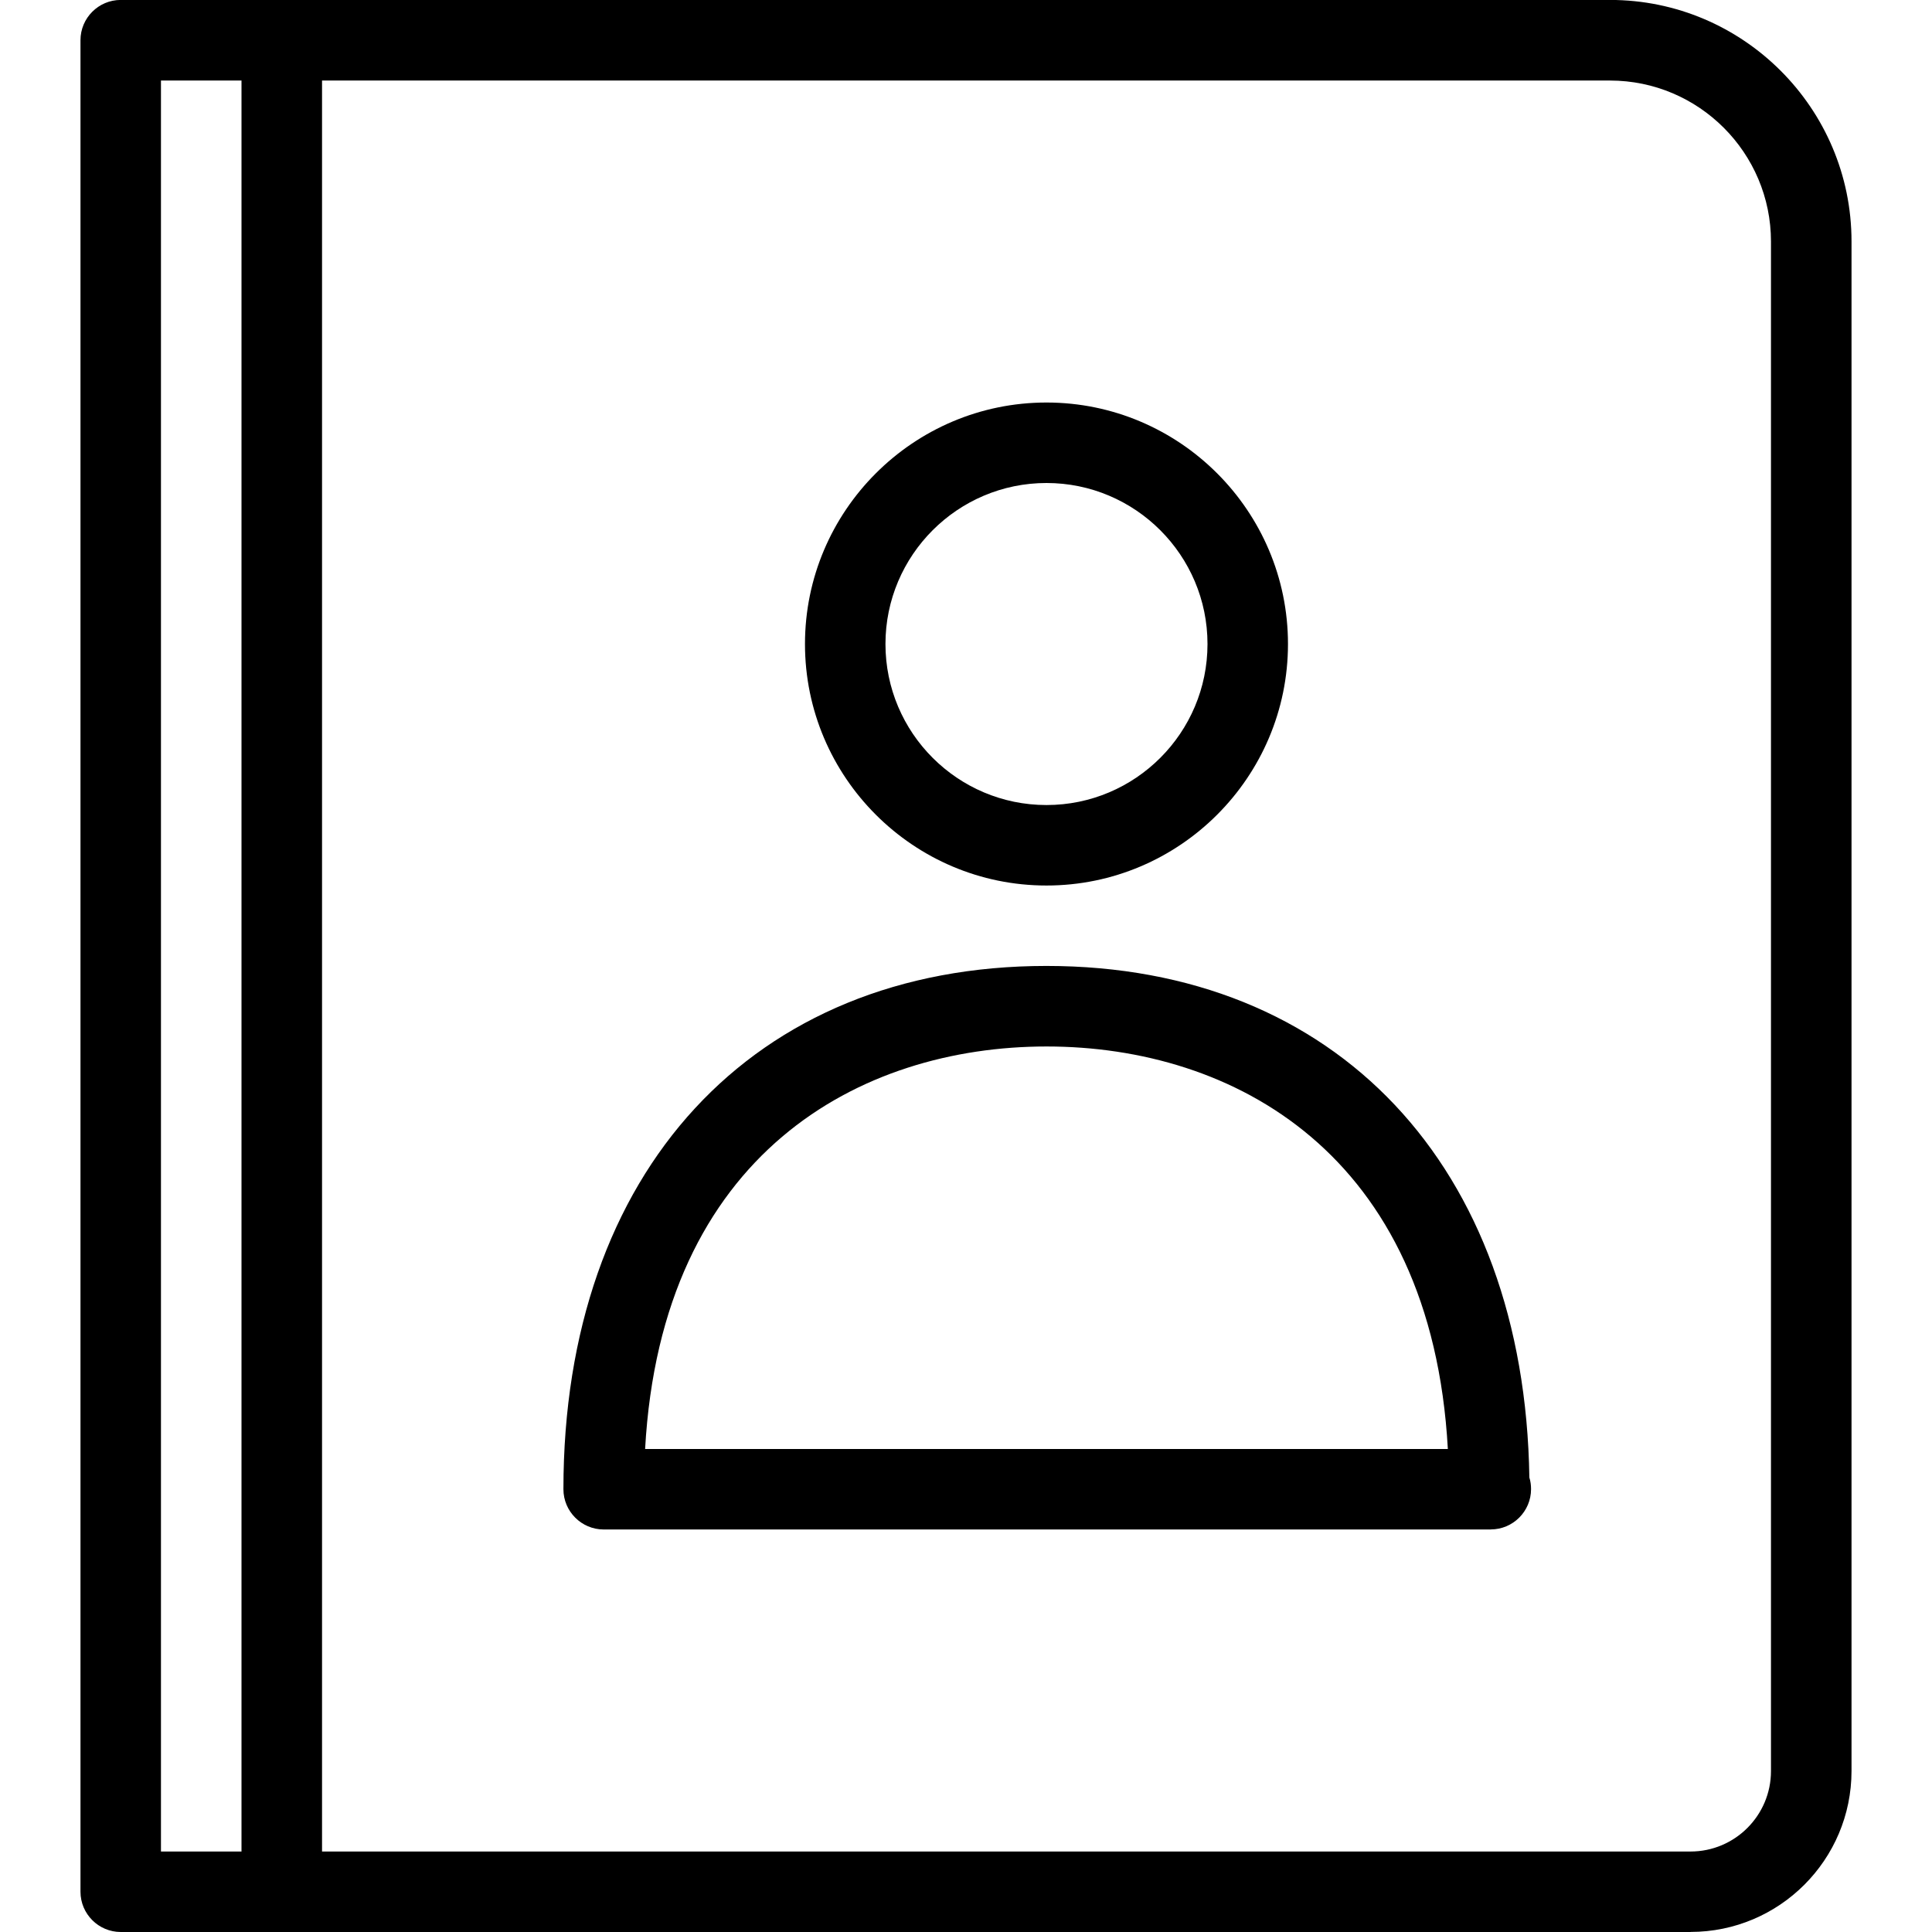 <svg width="32" height="32" viewBox="0 0 32 32" fill="none" xmlns="http://www.w3.org/2000/svg">
<g clip-path="url(#clip0_373_7269)">
<path d="M28 32H2C1.632 32 1.333 31.7 1.333 31.333V0.666C1.333 0.298 1.632 -0.001 2 -0.001H26.667C28.872 -0.001 30.667 1.794 30.667 3.999V29.332C30.667 30.804 29.472 31.999 28 31.999V32ZM2.667 30.667H28C28.735 30.667 29.333 30.07 29.333 29.334V4.001C29.333 2.532 28.138 1.334 26.666 1.334H2.666V30.667H2.667ZM4.667 31.333C4.299 31.333 4 31.033 4 30.666V1.333C4 0.965 4.299 0.666 4.667 0.666C5.035 0.666 5.334 0.965 5.334 1.333V30.666C5.334 31.033 5.035 31.333 4.667 31.333ZM17.333 14.667C15.128 14.667 13.333 12.872 13.333 10.667C13.333 8.462 15.128 6.667 17.333 6.667C19.538 6.667 21.333 8.462 21.333 10.667C21.333 12.872 19.538 14.667 17.333 14.667ZM17.333 8C15.862 8 14.666 9.197 14.666 10.667C14.666 12.138 15.862 13.334 17.333 13.334C18.805 13.334 20 12.138 20 10.667C20 9.198 18.805 8 17.333 8ZM24.693 25.333C24.685 25.333 24.676 25.333 24.666 25.333H9.999C9.631 25.333 9.332 25.033 9.332 24.666C9.332 19.402 12.472 15.999 17.332 15.999C22.135 15.999 25.253 19.316 25.331 24.472C25.351 24.535 25.359 24.6 25.359 24.665C25.359 25.032 25.06 25.332 24.692 25.332L24.693 25.333ZM10.685 24H23.981C23.71 19.1 20.421 17.333 17.334 17.333C14.247 17.333 10.957 19.1 10.685 24Z" fill="black"/>
</g>
<defs>
<clipPath id="clip0_373_7269">
<rect width="32" height="32" fill="white"/>
</clipPath>
</defs>
</svg>

